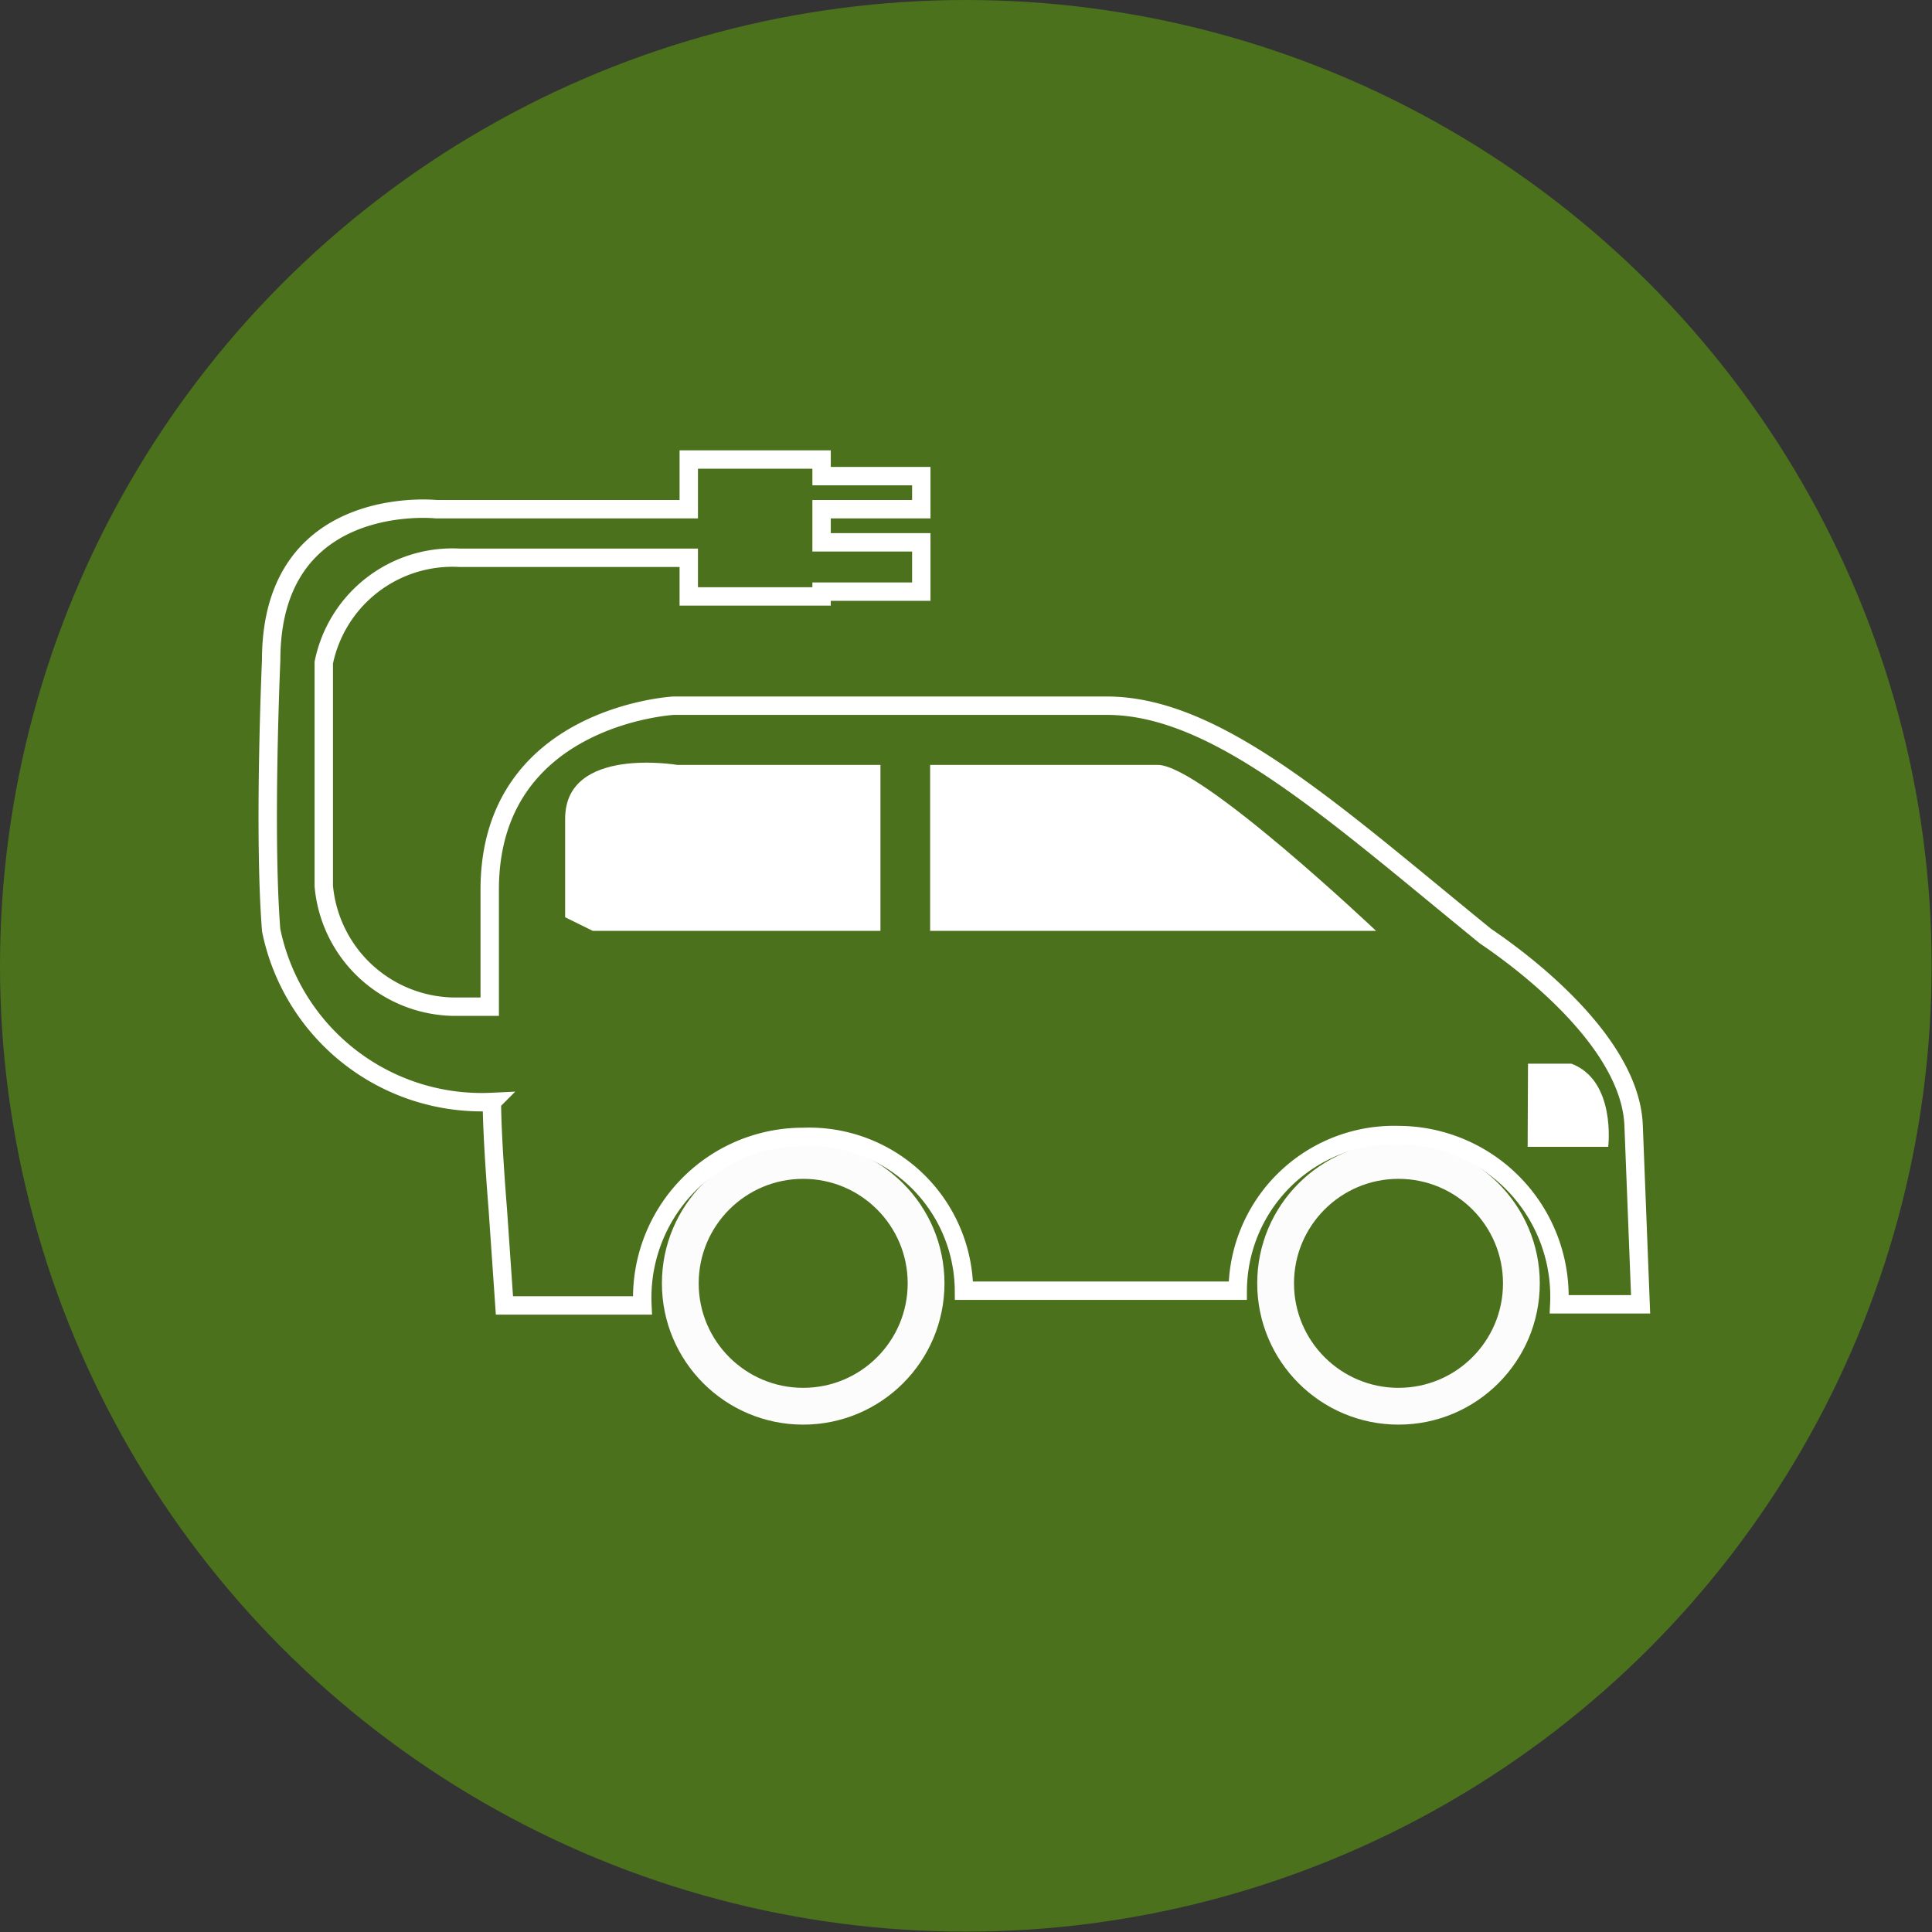 <svg id="Layer_1" data-name="Layer 1" xmlns="http://www.w3.org/2000/svg" viewBox="0 0 52.51 52.51"><rect x="0" y="0" width="52.51" height="52.51" fill="#333333" stroke="none"/><title>404_icon</title><g id="g3"><g id="electriccar"><circle cx="26.25" cy="26.25" r="26.25" style="fill:#4b711c"/><circle cx="21.83" cy="34.88" r="3.34" style="fill:none;stroke:#fcfcfc;stroke-miterlimit:10"/><circle cx="21.83" cy="34.88" r="2.01" style="fill:none"/><circle cx="38.01" cy="34.88" r="3.34" style="fill:none;stroke:#fcfcfc;stroke-miterlimit:10"/><circle cx="38.01" cy="34.88" r="2.01" style="fill:none"/><path d="M423.2,504.51l.19,4.86h-2.21a4.39,4.39,0,0,0-4.37-4.6,4.25,4.25,0,0,0-4.37,4.23L405,509a4.21,4.21,0,0,0-4.37-4.18,4.37,4.37,0,0,0-4.37,4.58h-3.75l-.18-2.61s-.16-1.94-.16-2.92a5.84,5.84,0,0,1-6-4.67c-.21-2.64,0-7.34,0-7.34,0-4.58,4.49-4.1,4.49-4.1h6.86v-1.35h3.61v.45h2.71v.9h-2.71v.9h2.71V490h-2.71v.13l-3.61,0v-1.05h-6.23a3.57,3.57,0,0,0-3.69,2.85V498a3.6,3.6,0,0,0,3.68,3.28l.83,0V498.1c0-4.73,5-5,5-5h11.77c3,0,6.15,2.89,10.29,6.26C419.21,499.4,423.1,501.88,423.2,504.51Z" transform="translate(-378.8 -473.92)" style="fill:none;stroke:#fff;stroke-miterlimit:10;stroke-width:0.5px"/><path d="M394.16,496.17v2.68l.75.37h7.82v-4.51h-5.52S394.16,494.19,394.16,496.17Z" transform="translate(-378.8 -473.92)" style="fill:#fff"/><path d="M420.32,505.09h2.19s.22-1.8-1-2.26h-1.18Z" transform="translate(-378.8 -473.92)" style="fill:#fff"/><path d="M397.29,516.13" transform="translate(-378.8 -473.92)" style="fill:#fff"/><path d="M404.08,499.22H416.2s-4.76-4.51-5.93-4.51h-6.19Z" transform="translate(-378.8 -473.92)" style="fill:#fff"/></g></g></svg>